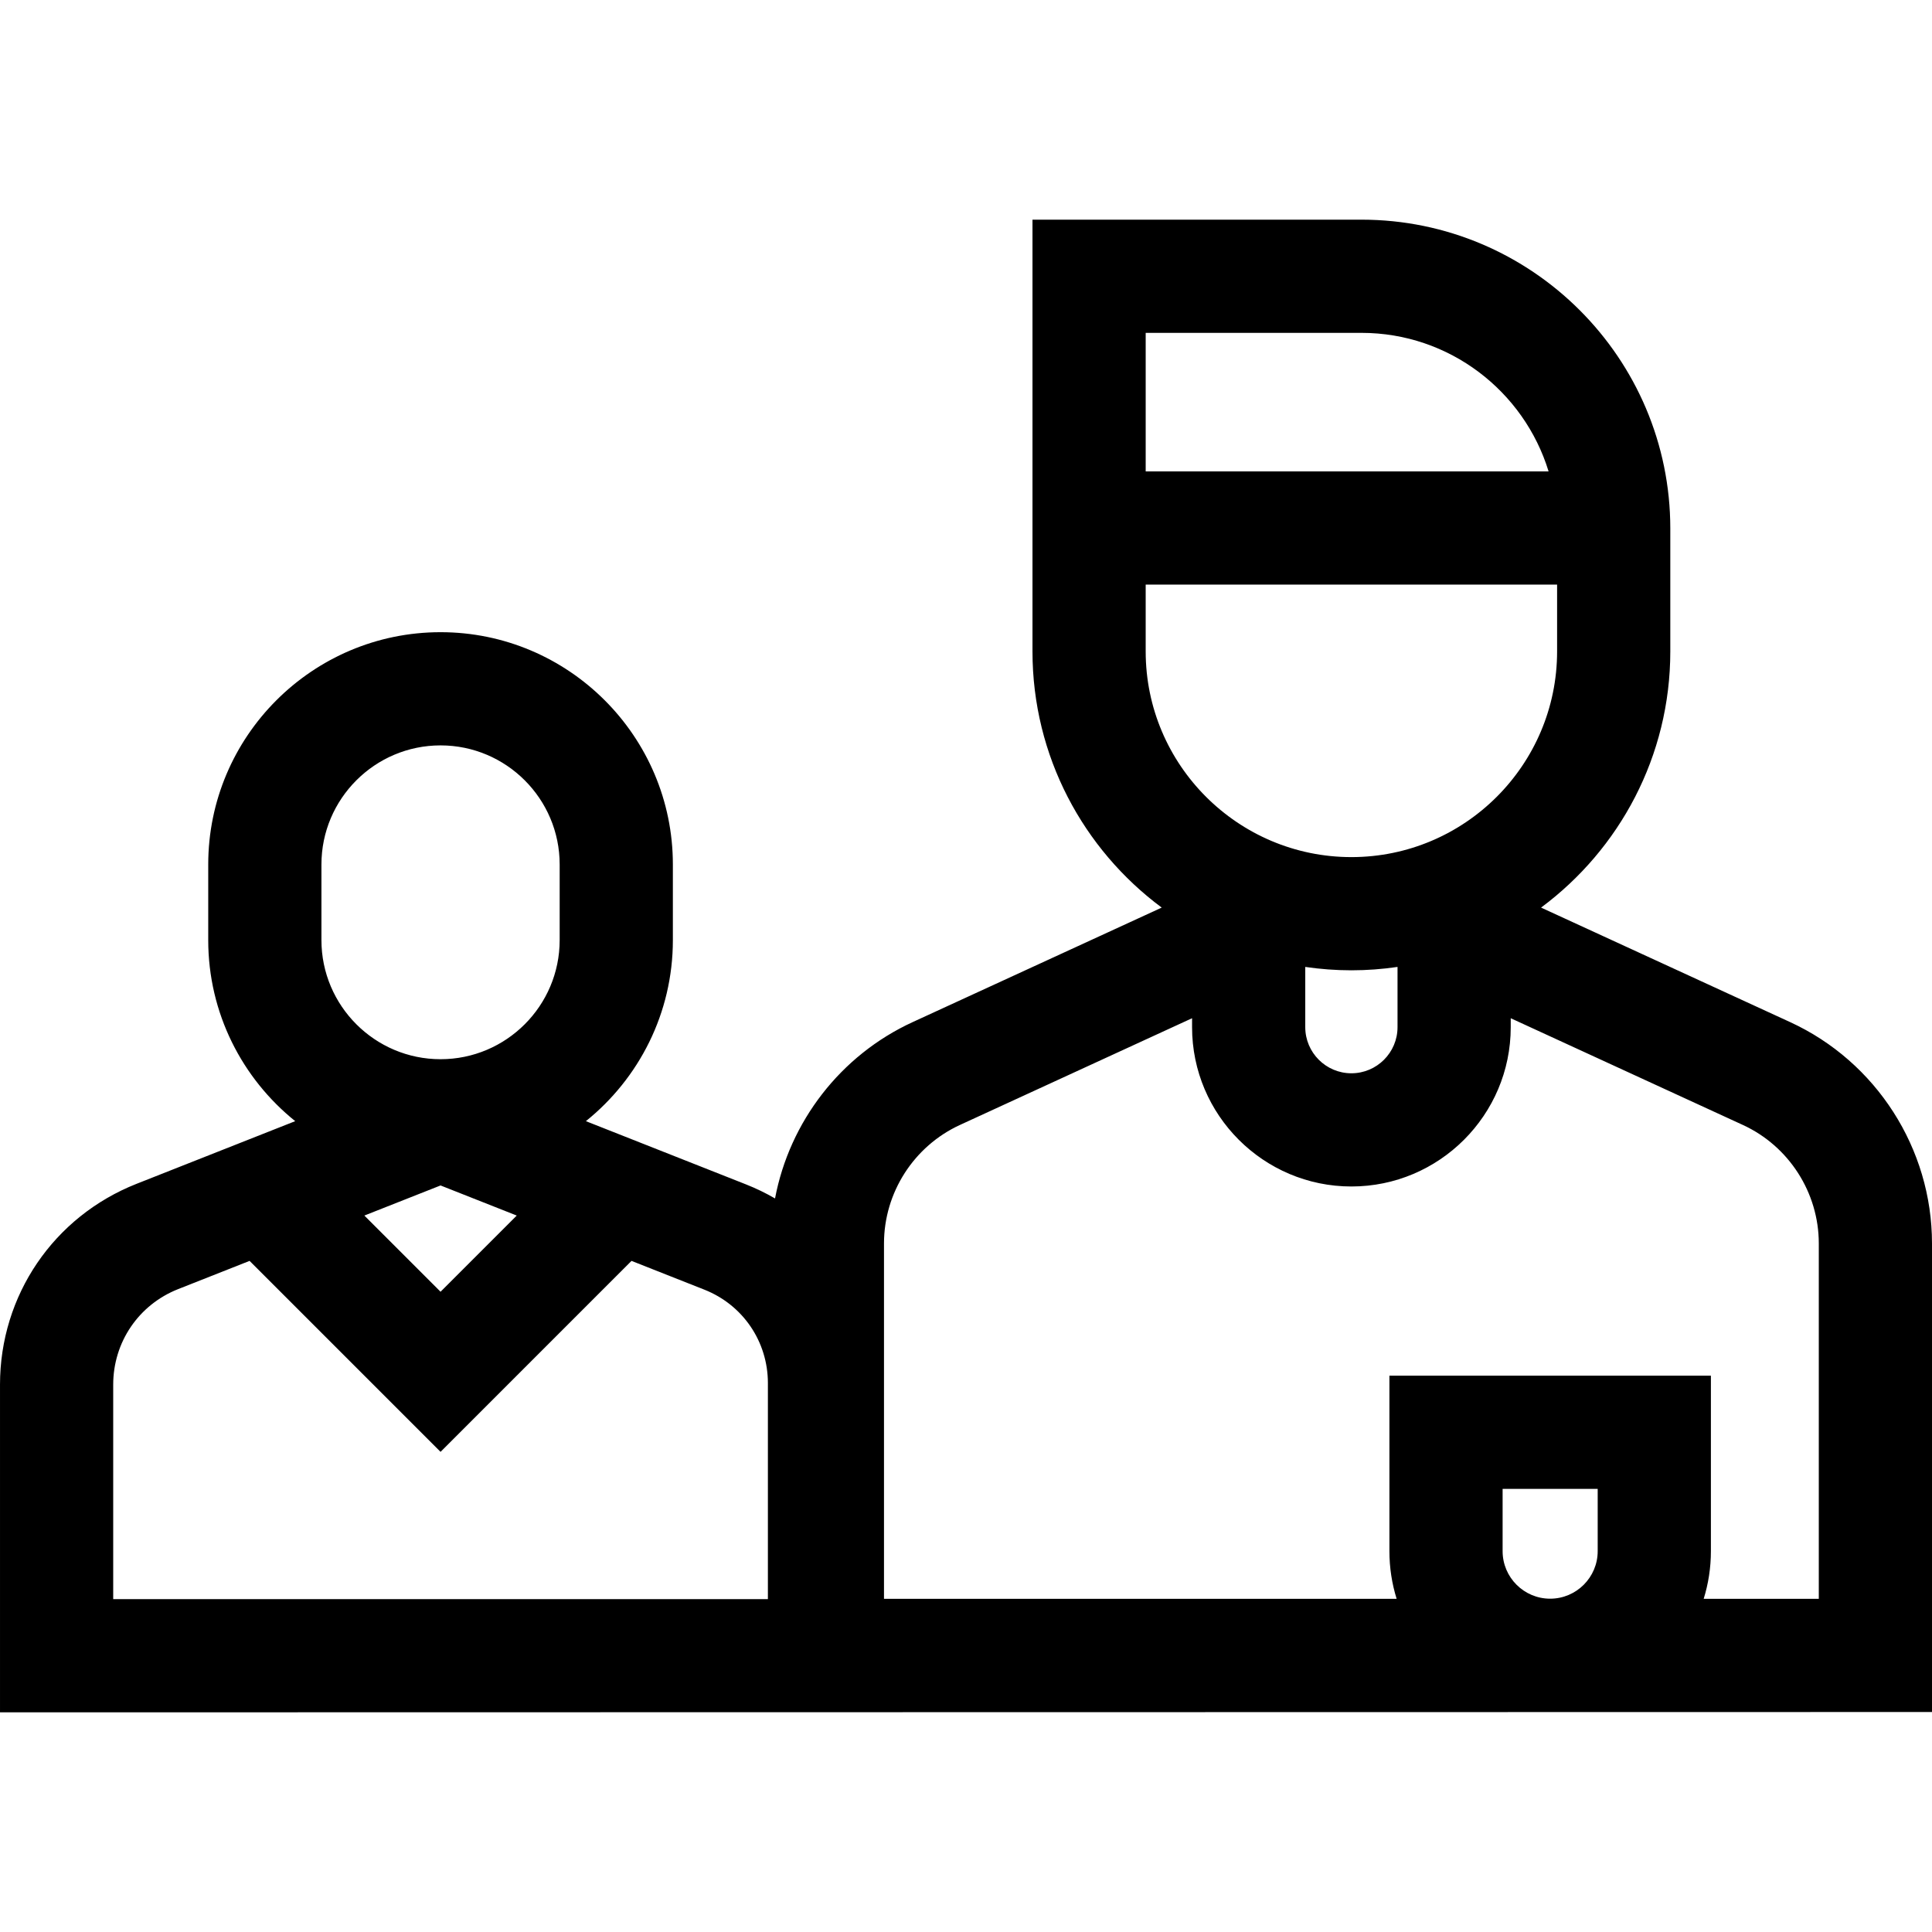 <svg id="Capa_1" enable-background="new 0 0 512 512" height="512" viewBox="0 0 512 512" width="512" xmlns="http://www.w3.org/2000/svg"><g><path d="m512 329.535c0-25.139-14.759-48.168-37.6-58.669l-66.002-30.345c20.764-15.413 34.249-40.106 34.249-67.893v-32.572c0-45.128-36.715-81.843-81.844-81.843h-87.185v114.415c0 27.788 13.485 52.48 34.249 67.893l-66.002 30.345c-19.163 8.81-32.632 26.44-36.474 46.734-2.449-1.419-5.027-2.671-7.725-3.736l-42.402-16.747c14.042-11.294 23.052-28.601 23.052-47.982v-20.031c0-33.948-27.619-61.567-61.567-61.567s-61.567 27.619-61.567 61.567v20.031c0 19.381 9.01 36.688 23.052 47.982l-42.037 16.604c-21.989 8.684-36.197 29.572-36.197 53.214v86.853l512-.087zm-166.092-73.29c3.994.581 8.073.896 12.226.896 4.152 0 8.231-.314 12.225-.896v15.962c0 6.741-5.484 12.225-12.226 12.225-6.74 0-12.225-5.484-12.225-12.225zm14.896-168.033c23.326 0 43.097 15.487 49.587 36.716h-106.772v-36.716zm-57.185 66.716h109.028v17.699c0 30.059-24.455 54.514-54.515 54.514-30.059 0-54.514-24.455-54.514-54.514v-17.699zm-218.436 74.175c0-17.406 14.161-31.567 31.567-31.567s31.567 14.161 31.567 31.567v20.031c0 17.406-14.161 31.567-31.567 31.567s-31.567-14.161-31.567-31.567zm51.76 93.031-20.193 20.193-20.193-20.193 20.193-7.976zm66.557 101.654h-173.5v-56.853c0-11.246 6.759-21.182 17.219-25.313l18.925-7.475 50.606 50.606 50.606-50.607 19.29 7.619c10.238 4.044 16.854 13.77 16.854 24.779zm194.708-12.718v-16.498h25.197v16.498c0 6.947-5.651 12.599-12.599 12.599s-12.598-5.652-12.598-12.599zm83.792 12.63h-30.506c1.242-3.992 1.912-8.235 1.912-12.63v-46.498h-85.197v46.498c0 4.396.67 8.638 1.912 12.63h-135.854v-94.166c0-13.46 7.902-25.79 20.131-31.413l61.511-28.281v2.365c0 23.283 18.942 42.225 42.226 42.225s42.225-18.942 42.225-42.225v-2.365l61.511 28.281c12.227 5.624 20.129 17.954 20.129 31.414z"/></g></svg>